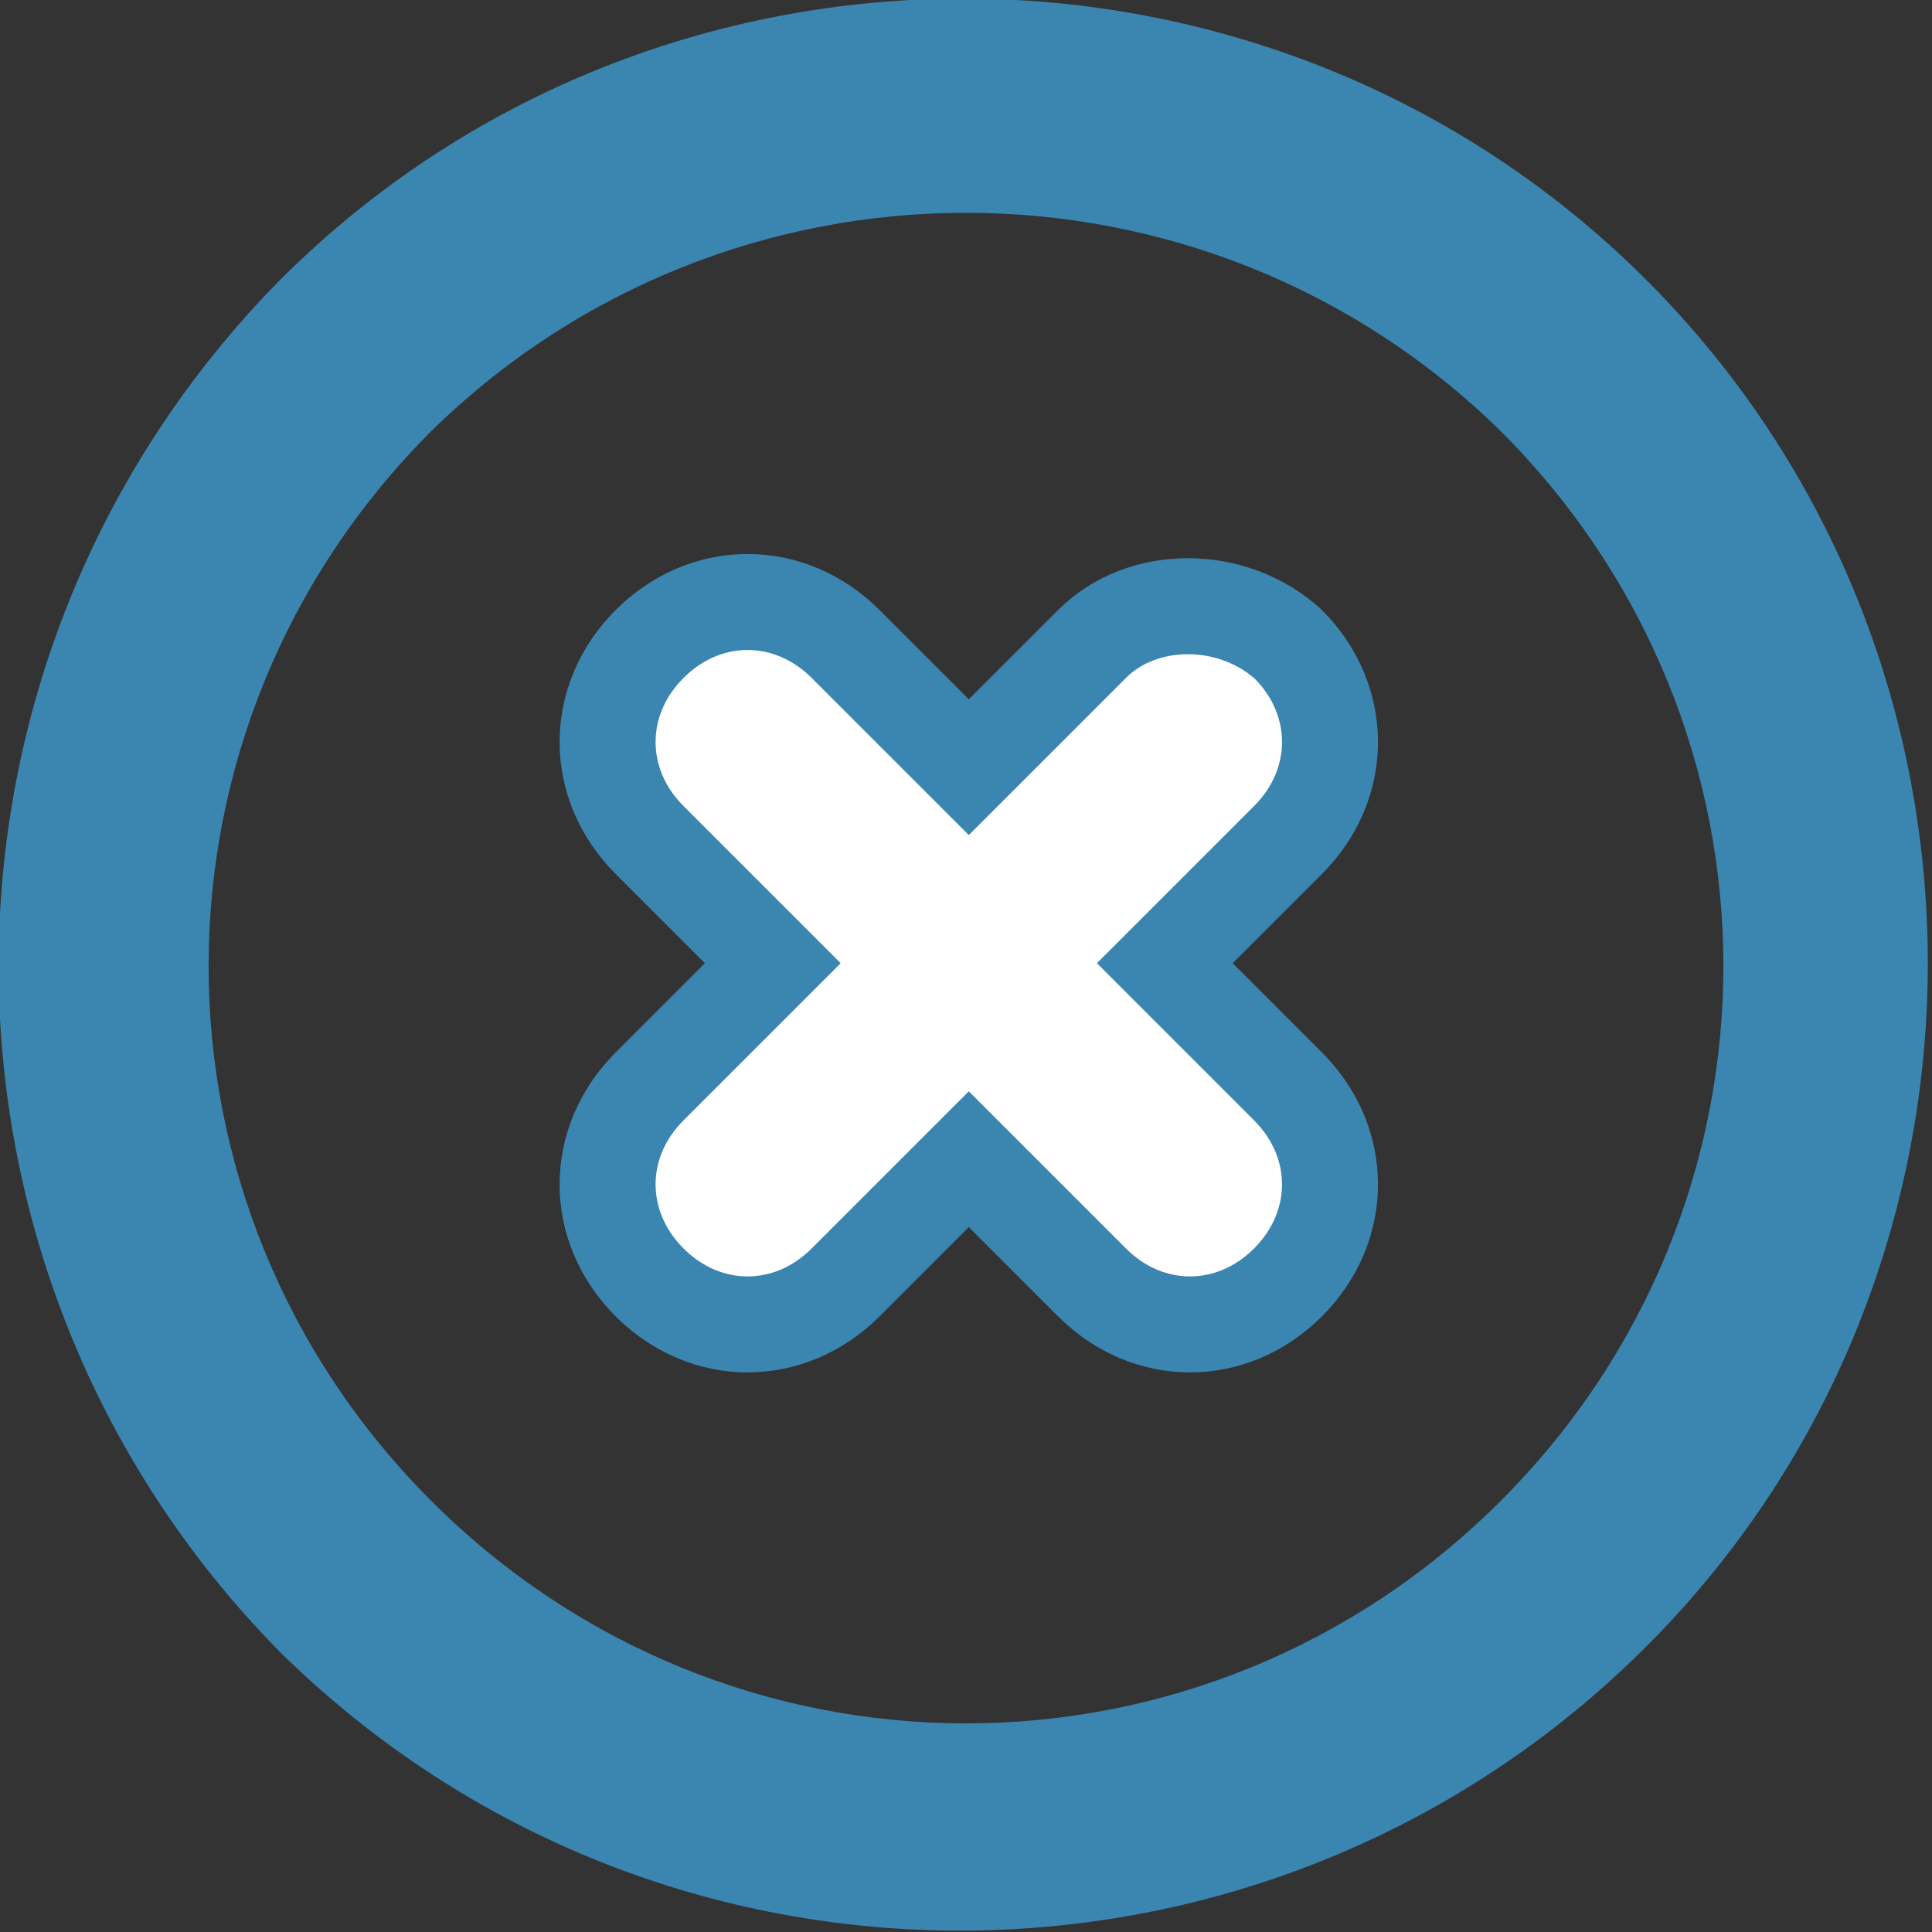 <?xml version="1.0" encoding="utf-8"?>
<!-- Generator: Adobe Illustrator 19.0.0, SVG Export Plug-In . SVG Version: 6.00 Build 0)  -->
<svg version="1.1" id="Capa_1" xmlns="http://www.w3.org/2000/svg" xmlns:xlink="http://www.w3.org/1999/xlink" x="0px" y="0px"
	 viewBox="0 0 34.5 34.5" style="enable-background:new 0 0 34.5 34.5;" xml:space="preserve">
<rect x="0" y="0" width="34.5" height="34.5" fill="#333333" stroke="none"/>
<style type="text/css">
	.st0{fill:#FFFFFF;stroke:#3B86B1;stroke-width:1.714;stroke-miterlimit:10;}
	.st1{fill:#3B86B1;}
</style>
<g id="XMLID_325_">
	<path id="XMLID_710_" class="st0" d="M23,11.5c1,1,1,2.5,0,3.5l-2.2,2.2l2.2,2.2c1,1,1,2.5,0,3.5c-1,1-2.5,1-3.5,0l-2.2-2.2
		l-2.2,2.2c-1,1-2.5,1-3.5,0s-1-2.5,0-3.5l2.2-2.2L11.6,15c-1-1-1-2.5,0-3.5s2.5-1,3.5,0l2.2,2.2l2.2-2.2C20.4,10.6,22,10.6,23,11.5
		L23,11.5z M23,11.5"/>
	<path id="XMLID_331_" class="st1" d="M5,29.5C-1.7,22.7-1.7,11.8,5,5c6.7-6.7,17.7-6.7,24.4,0c6.7,6.7,6.7,17.7,0,24.4
		S11.8,36.2,5,29.5L5,29.5z M26.8,7.7C21.5,2.5,13,2.5,7.7,7.7c-5.3,5.3-5.3,13.8,0,19.1c5.3,5.3,13.8,5.3,19.1,0
		C32.1,21.5,32.1,13,26.8,7.7L26.8,7.7z M27.7,6.8"/>
</g>
</svg>
